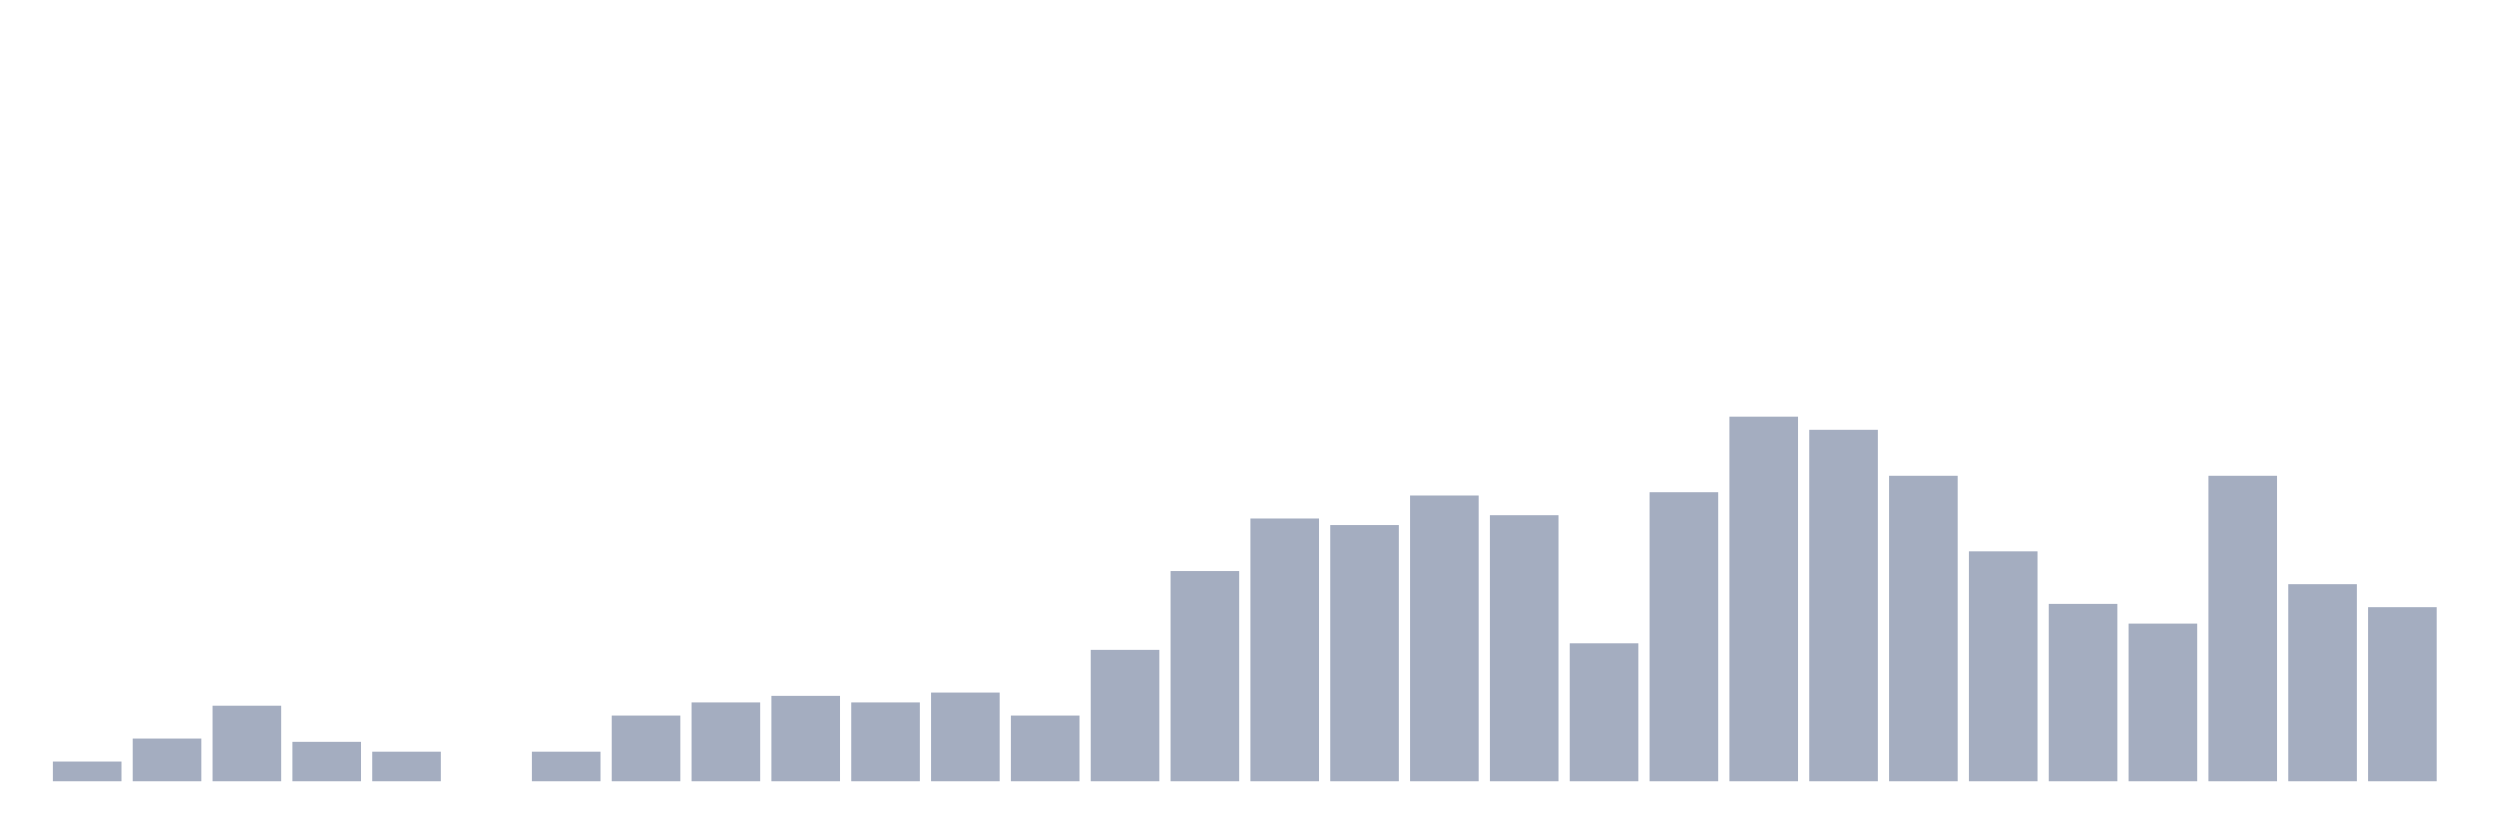 <svg xmlns="http://www.w3.org/2000/svg" viewBox="0 0 480 160"><g transform="translate(10,10)"><rect class="bar" x="0.153" width="13.175" y="136.216" height="3.784" fill="rgb(164,173,192)"></rect><rect class="bar" x="15.482" width="13.175" y="131.802" height="8.198" fill="rgb(164,173,192)"></rect><rect class="bar" x="30.81" width="13.175" y="125.495" height="14.505" fill="rgb(164,173,192)"></rect><rect class="bar" x="46.138" width="13.175" y="132.432" height="7.568" fill="rgb(164,173,192)"></rect><rect class="bar" x="61.466" width="13.175" y="134.324" height="5.676" fill="rgb(164,173,192)"></rect><rect class="bar" x="76.794" width="13.175" y="140" height="0" fill="rgb(164,173,192)"></rect><rect class="bar" x="92.123" width="13.175" y="134.324" height="5.676" fill="rgb(164,173,192)"></rect><rect class="bar" x="107.451" width="13.175" y="127.387" height="12.613" fill="rgb(164,173,192)"></rect><rect class="bar" x="122.779" width="13.175" y="124.865" height="15.135" fill="rgb(164,173,192)"></rect><rect class="bar" x="138.107" width="13.175" y="123.604" height="16.396" fill="rgb(164,173,192)"></rect><rect class="bar" x="153.436" width="13.175" y="124.865" height="15.135" fill="rgb(164,173,192)"></rect><rect class="bar" x="168.764" width="13.175" y="122.973" height="17.027" fill="rgb(164,173,192)"></rect><rect class="bar" x="184.092" width="13.175" y="127.387" height="12.613" fill="rgb(164,173,192)"></rect><rect class="bar" x="199.42" width="13.175" y="114.775" height="25.225" fill="rgb(164,173,192)"></rect><rect class="bar" x="214.748" width="13.175" y="99.64" height="40.36" fill="rgb(164,173,192)"></rect><rect class="bar" x="230.077" width="13.175" y="89.55" height="50.45" fill="rgb(164,173,192)"></rect><rect class="bar" x="245.405" width="13.175" y="90.811" height="49.189" fill="rgb(164,173,192)"></rect><rect class="bar" x="260.733" width="13.175" y="85.135" height="54.865" fill="rgb(164,173,192)"></rect><rect class="bar" x="276.061" width="13.175" y="88.919" height="51.081" fill="rgb(164,173,192)"></rect><rect class="bar" x="291.39" width="13.175" y="113.514" height="26.486" fill="rgb(164,173,192)"></rect><rect class="bar" x="306.718" width="13.175" y="84.505" height="55.495" fill="rgb(164,173,192)"></rect><rect class="bar" x="322.046" width="13.175" y="70" height="70" fill="rgb(164,173,192)"></rect><rect class="bar" x="337.374" width="13.175" y="72.523" height="67.477" fill="rgb(164,173,192)"></rect><rect class="bar" x="352.702" width="13.175" y="81.351" height="58.649" fill="rgb(164,173,192)"></rect><rect class="bar" x="368.031" width="13.175" y="95.856" height="44.144" fill="rgb(164,173,192)"></rect><rect class="bar" x="383.359" width="13.175" y="105.946" height="34.054" fill="rgb(164,173,192)"></rect><rect class="bar" x="398.687" width="13.175" y="109.73" height="30.27" fill="rgb(164,173,192)"></rect><rect class="bar" x="414.015" width="13.175" y="81.351" height="58.649" fill="rgb(164,173,192)"></rect><rect class="bar" x="429.344" width="13.175" y="102.162" height="37.838" fill="rgb(164,173,192)"></rect><rect class="bar" x="444.672" width="13.175" y="106.577" height="33.423" fill="rgb(164,173,192)"></rect></g></svg>